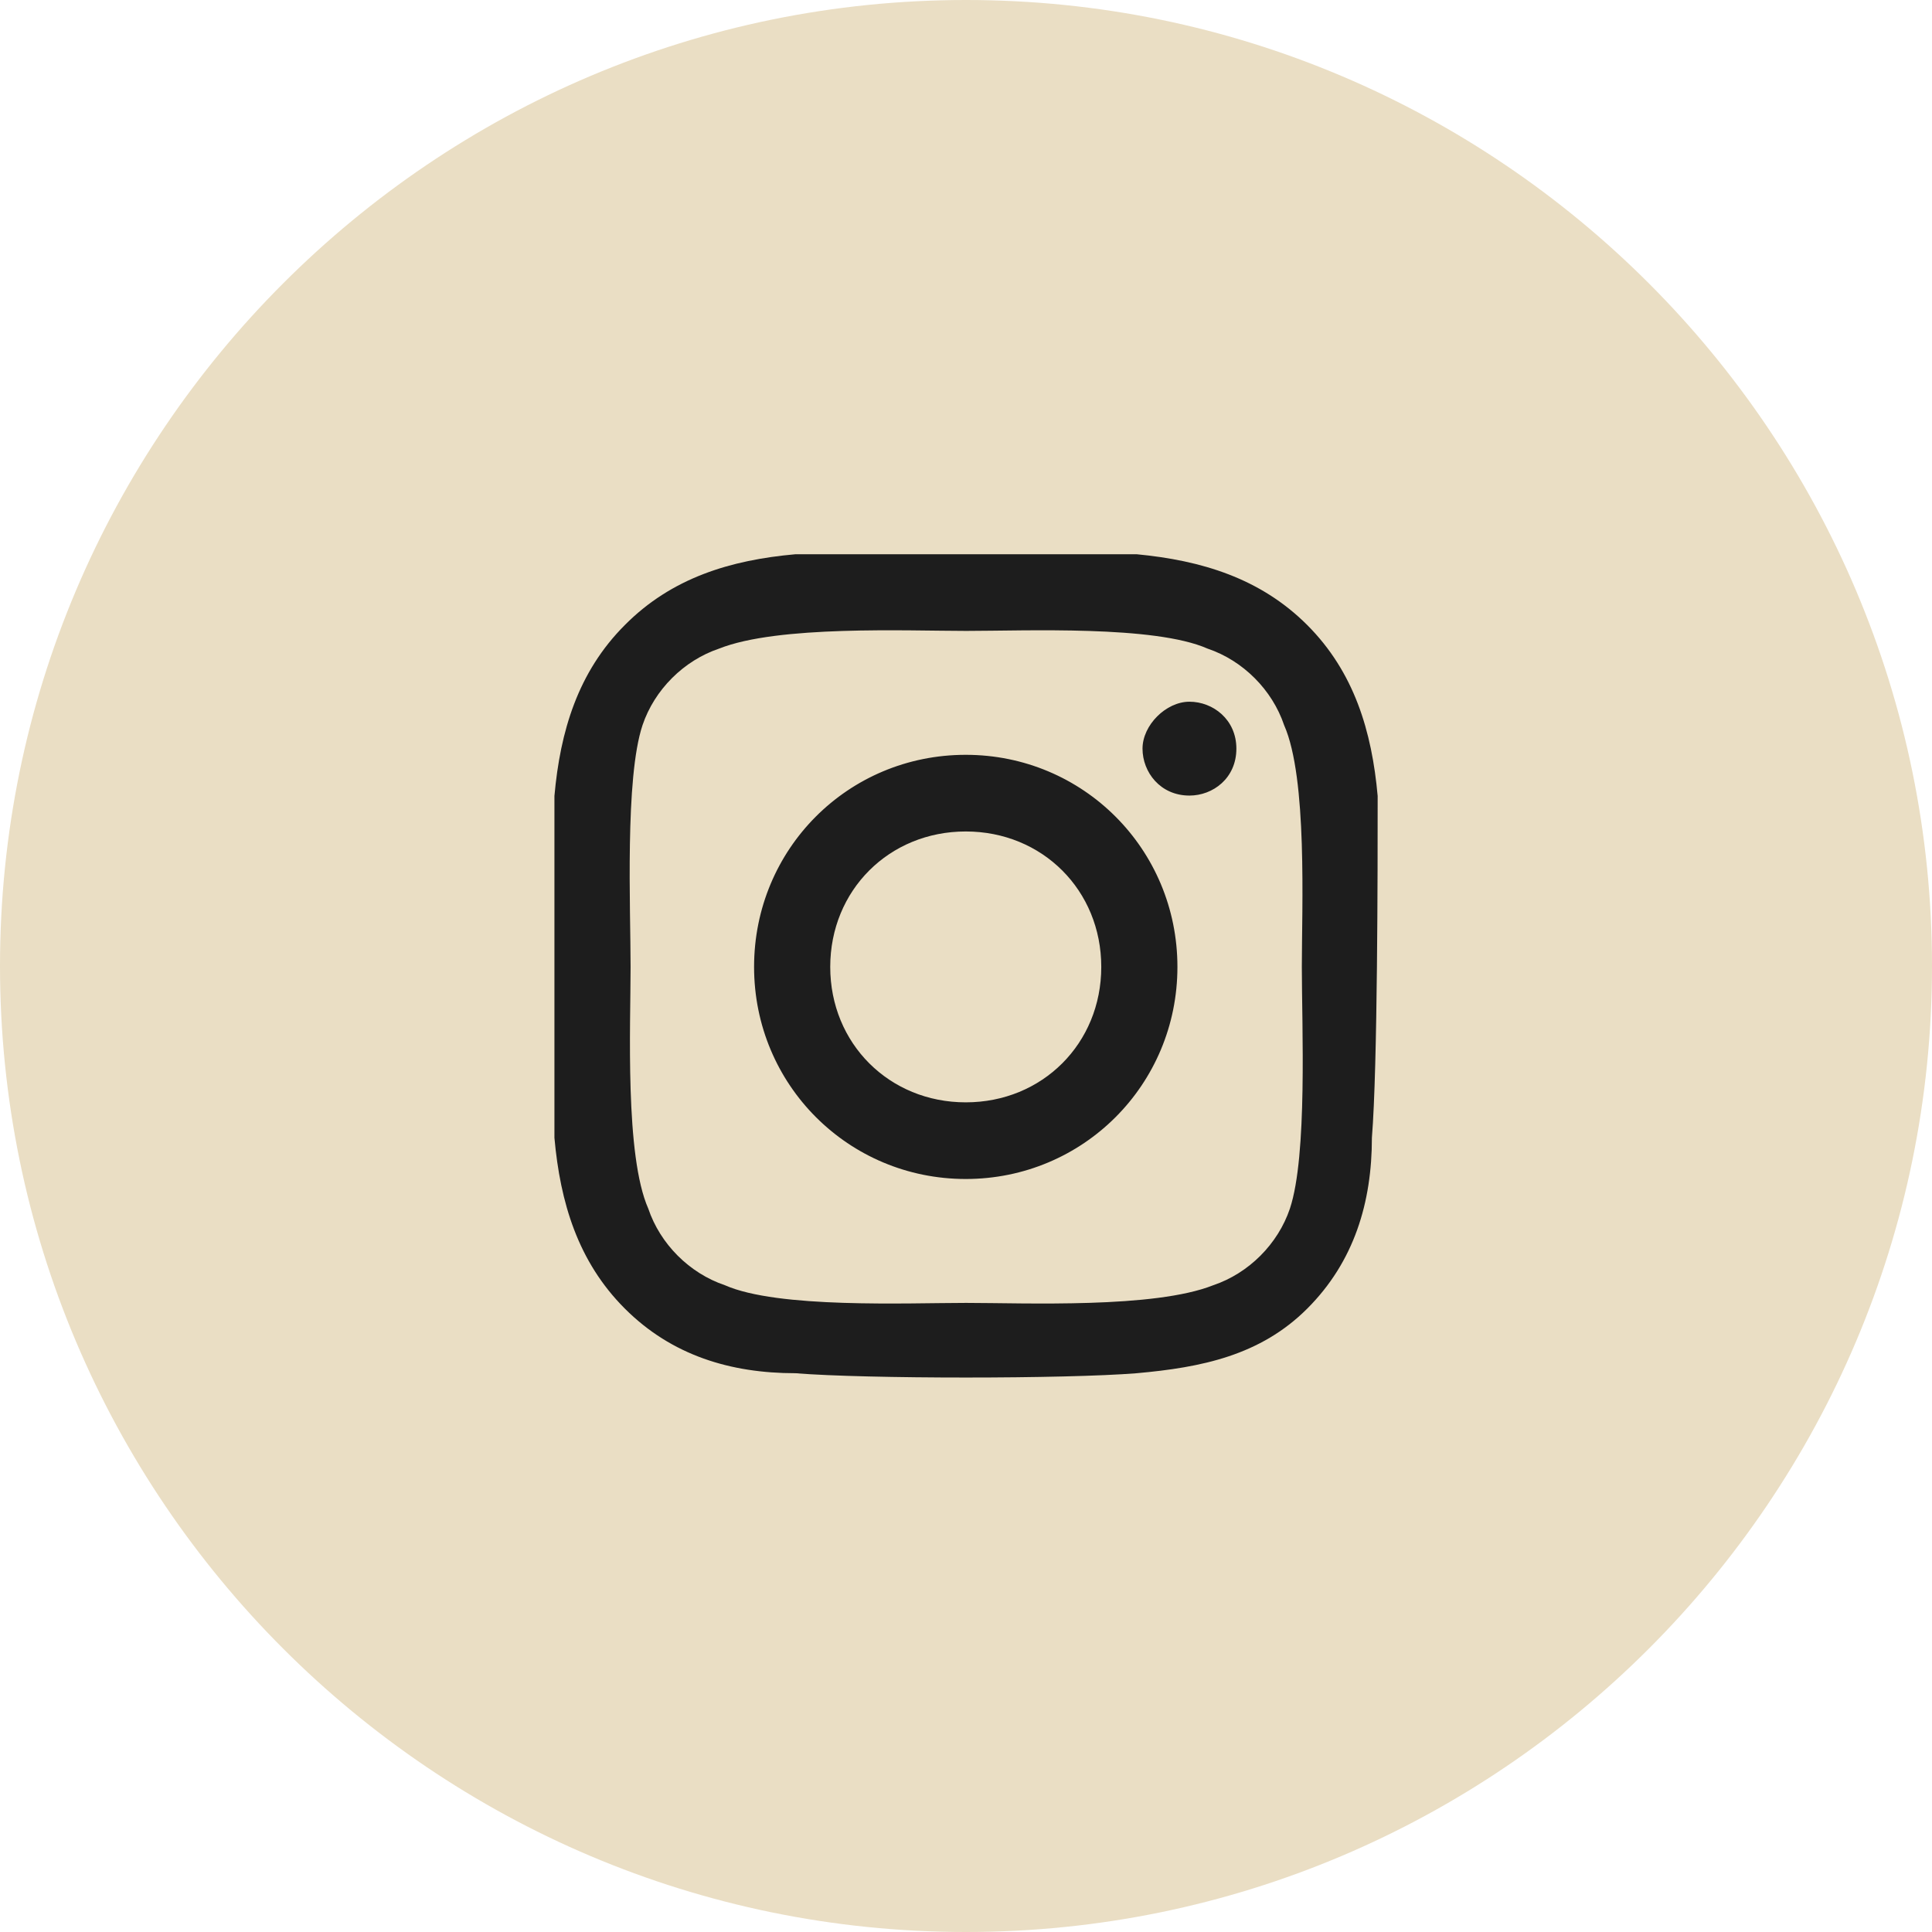 <?xml version="1.0" encoding="UTF-8"?><svg id="Capa_2" xmlns="http://www.w3.org/2000/svg" viewBox="0 0 234.66 234.66"><defs><style>.cls-1{fill:#1d1d1d;}.cls-1,.cls-2{stroke-width:0px;}.cls-2{fill:#eadec4;}</style></defs><g id="Capa_1-2"><path class="cls-2" d="M117.33,234.66C52.63,234.66,0,182.02,0,117.33S52.63,0,117.33,0s117.33,52.63,117.33,117.33-52.63,117.33-117.33,117.33Z"/><path class="cls-1" d="M117.3,91.68c-14.31,0-25.71,11.45-25.71,25.76s11.46,25.76,25.71,25.76,25.71-11.45,25.71-25.76-11.46-25.76-25.71-25.76ZM117.3,133.89c-9.3,0-16.46-7.15-16.46-16.45s7.15-16.45,16.46-16.45,16.46,7.15,16.46,16.45-7.15,16.45-16.46,16.45ZM150.17,90.93c0,3.6-2.85,5.7-5.7,5.7-3.55,0-5.7-2.85-5.7-5.7s2.85-5.7,5.7-5.7,5.7,2.15,5.7,5.7ZM167.33,96.68c-.7-7.85-2.85-15.05-8.55-20.76-5.7-5.7-12.86-7.85-20.71-8.6h-41.47c-7.85.7-15.01,2.85-20.71,8.6-5.7,5.7-7.85,12.9-8.55,20.76v41.51c.7,7.85,2.85,15.05,8.55,20.75,5.7,5.7,12.86,7.85,20.71,7.85,8.55.7,32.87.7,41.47,0,7.85-.7,15.01-2.15,20.71-7.85,5.7-5.7,7.85-12.9,7.85-20.75.7-8.6.7-32.91.7-41.51ZM156.67,146.8c-1.45,4.3-5,7.85-9.3,9.3-7.15,2.85-22.86,2.15-30.02,2.15s-22.86.7-29.31-2.15c-4.3-1.45-7.85-5-9.3-9.3-2.85-6.45-2.15-22.21-2.15-29.36s-.7-22.91,1.45-29.36c1.45-4.3,5-7.85,9.3-9.3,7.15-2.85,22.86-2.15,30.02-2.15s22.86-.7,29.31,2.15c4.3,1.45,7.85,5,9.3,9.3,2.85,6.45,2.15,22.21,2.15,29.36s.7,22.91-1.45,29.36Z"/></g></svg>
